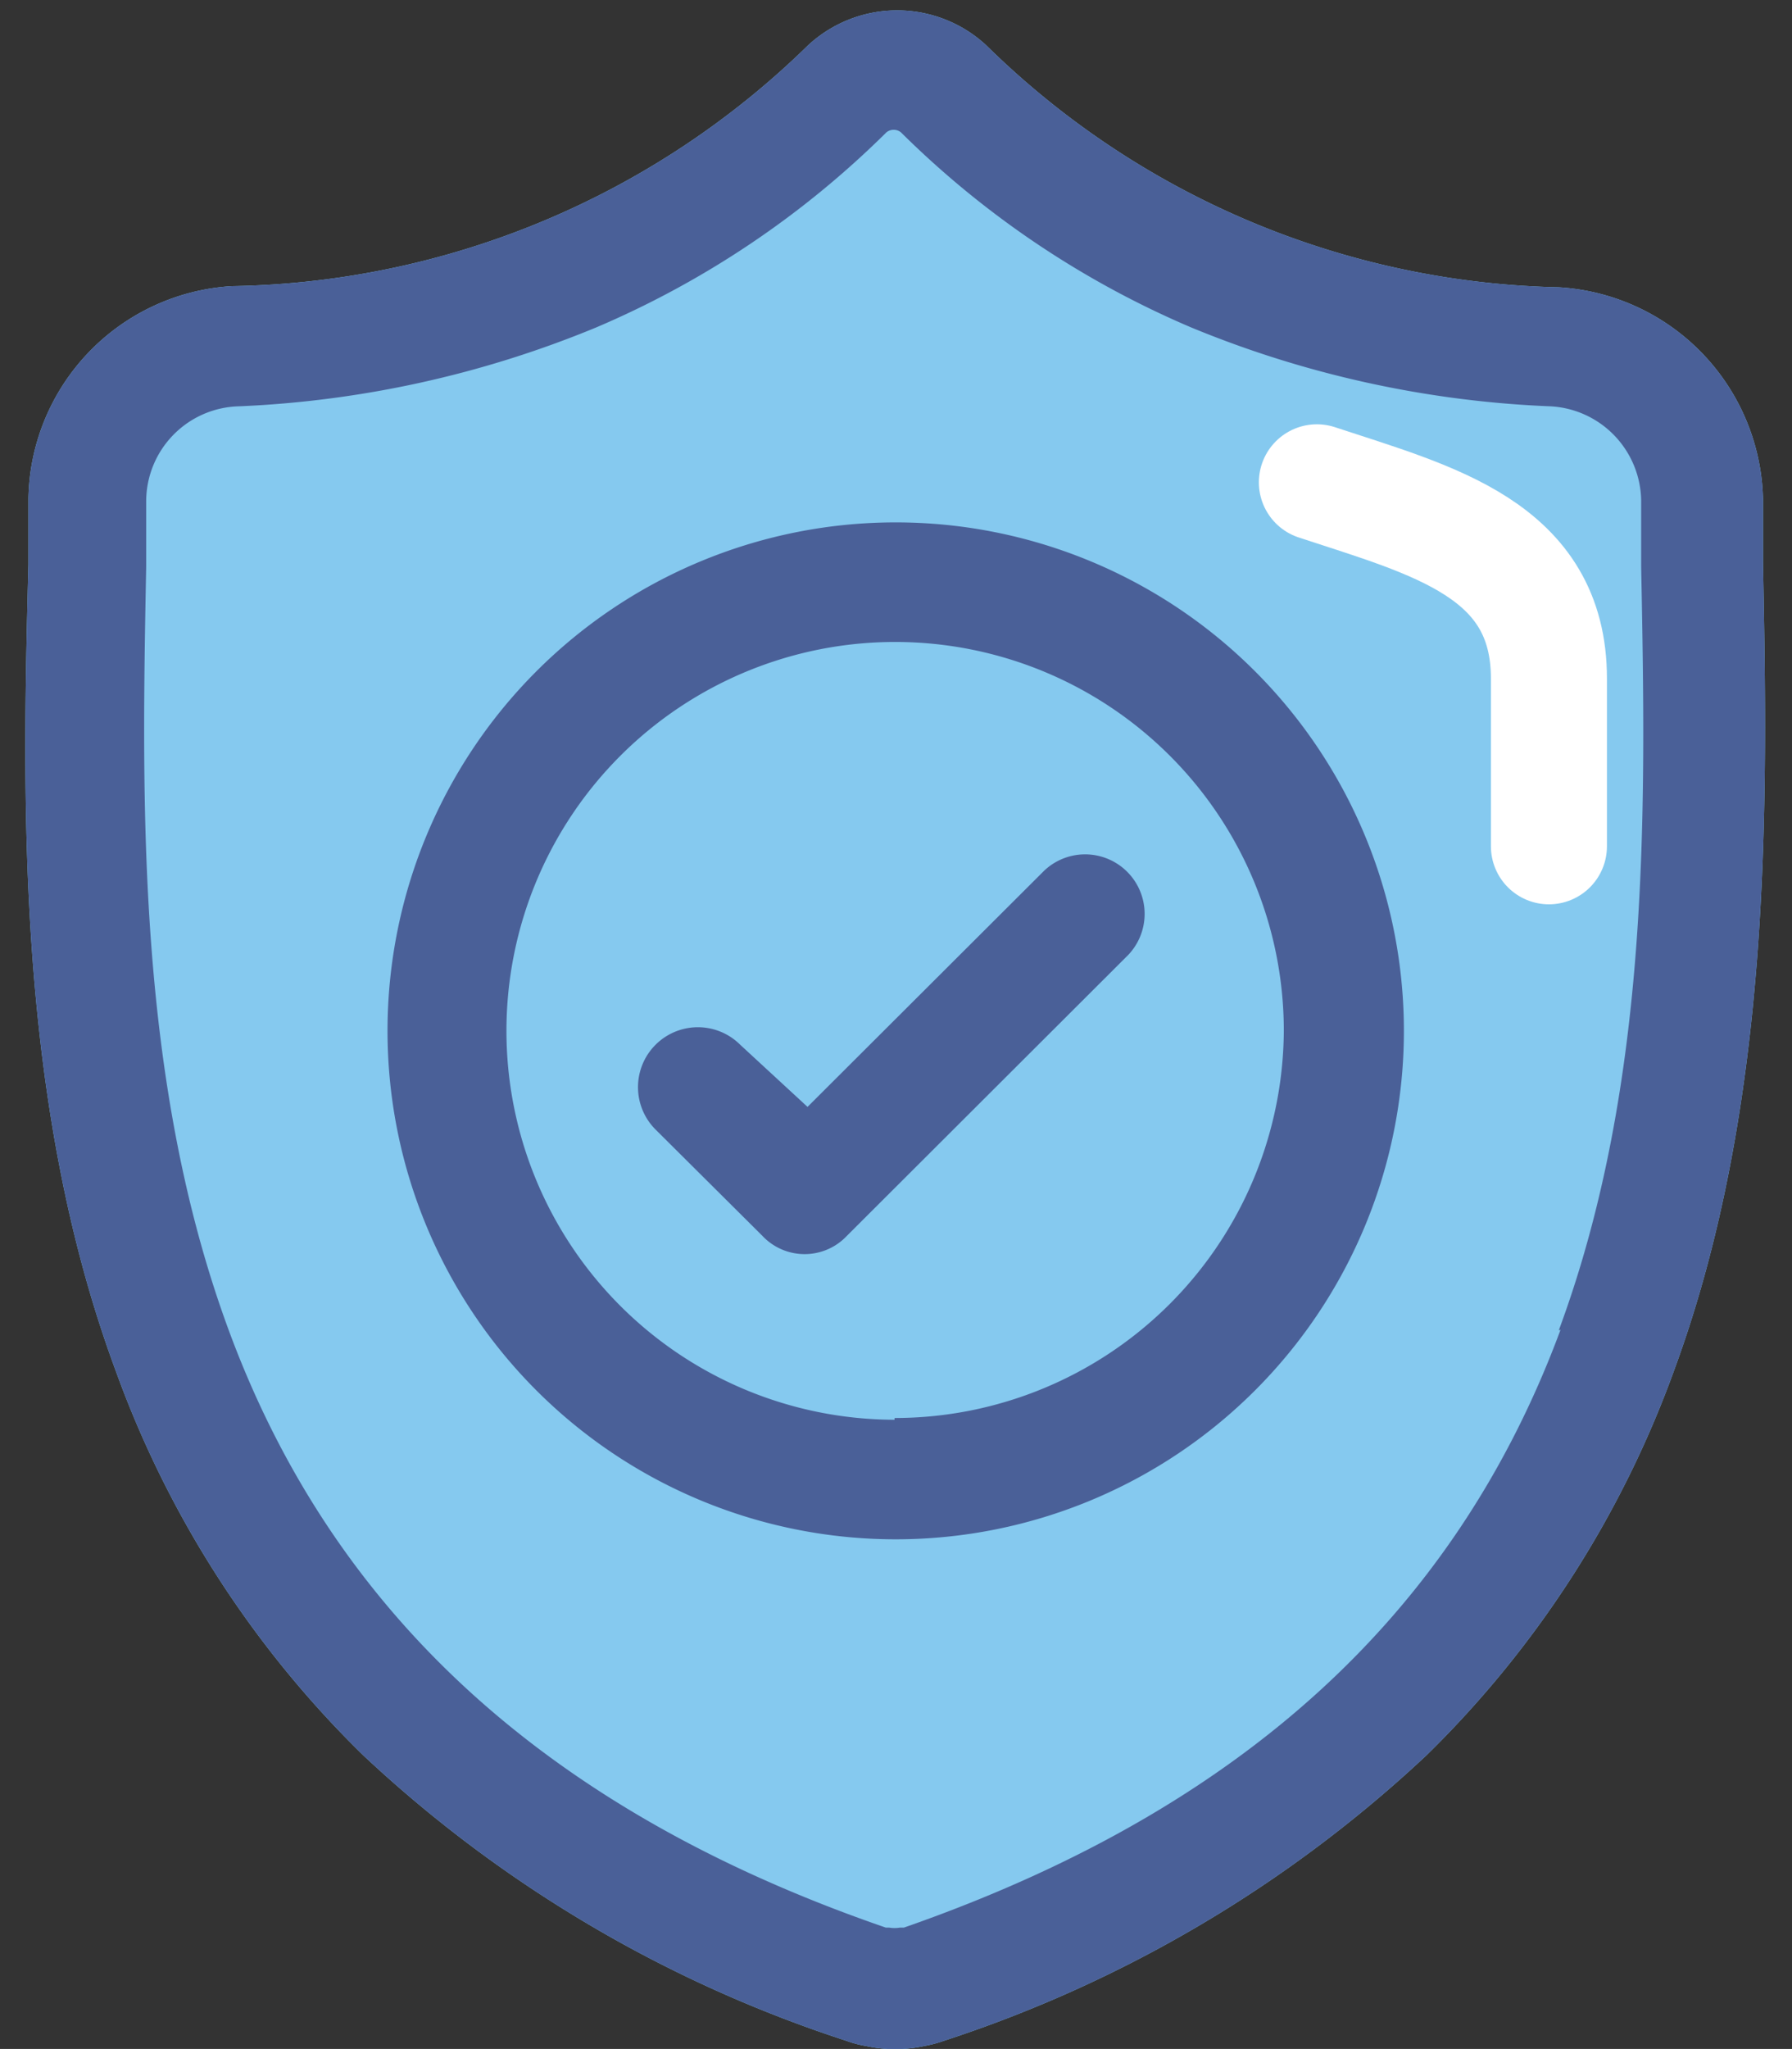 <svg id="Layer_1" data-name="Layer 1" xmlns="http://www.w3.org/2000/svg" viewBox="0 0 30.89 35.3"><rect x="0" y="0" width="30.89" height="35.3" fill="#333333" stroke="none"/><defs><style>.cls-1{fill:#85c9ef;}.cls-2{fill:#4a6098;}.cls-3{fill:none;stroke:#fff;stroke-linecap:round;stroke-width:2px;}</style></defs><title>verify</title><g id="Group_396" data-name="Group 396"><g id="Group_118" data-name="Group 118"><g id="surface1"><path id="Path_2101" data-name="Path 2101" class="cls-1" d="M30.39,9.69v0c0-.34,0-.7,0-1.09a3.74,3.74,0,0,0-3.52-3.65A14.51,14.51,0,0,1,17,.78l0,0a2.26,2.26,0,0,0-3.07,0l0,0A14.53,14.53,0,0,1,4,4.93,3.73,3.73,0,0,0,.49,8.58c0,.39,0,.75,0,1.09v.06C.38,13.85.28,19,2,23.63a17.63,17.63,0,0,0,4.26,6.61,22.21,22.21,0,0,0,8.33,4.92,1.89,1.89,0,0,0,.34.09,2.36,2.36,0,0,0,1,0,2.14,2.14,0,0,0,.34-.09,22.25,22.25,0,0,0,8.32-4.92,17.71,17.71,0,0,0,4.26-6.61C30.56,19,30.47,13.82,30.39,9.69Z"/><path id="Path_2223" data-name="Path 2223" class="cls-2" d="M30.39,9.69v0c0-.34,0-.7,0-1.09a3.74,3.74,0,0,0-3.52-3.65A14.51,14.51,0,0,1,17,.78l0,0a2.26,2.26,0,0,0-3.07,0l0,0A14.53,14.53,0,0,1,4,4.93,3.73,3.73,0,0,0,.49,8.58c0,.39,0,.75,0,1.09v.06C.38,13.85.28,19,2,23.63a17.63,17.63,0,0,0,4.26,6.61,22.21,22.21,0,0,0,8.33,4.92,1.89,1.89,0,0,0,.34.09,2.36,2.36,0,0,0,1,0,2.14,2.14,0,0,0,.34-.09,22.25,22.25,0,0,0,8.32-4.92,17.71,17.71,0,0,0,4.26-6.61C30.56,19,30.47,13.82,30.39,9.69ZM26.9,22.91c-1.82,4.91-5.52,8.28-11.32,10.3l-.07,0a.54.54,0,0,1-.18,0h-.06c-5.81-2-9.52-5.39-11.33-10.3-1.58-4.29-1.5-9-1.42-13.15v0c0-.36,0-.73,0-1.14A1.64,1.64,0,0,1,4.12,7a18.12,18.12,0,0,0,6.16-1.36,16,16,0,0,0,5-3.36.2.2,0,0,1,.25,0,16,16,0,0,0,5,3.36A18.12,18.12,0,0,0,26.72,7a1.65,1.65,0,0,1,1.57,1.62c0,.41,0,.78,0,1.14.08,4.15.17,8.87-1.42,13.16Z"/><path id="Path_2102" data-name="Path 2102" class="cls-2" d="M15.42,9a8.76,8.76,0,1,0,8.78,8.76A8.76,8.76,0,0,0,15.42,9Zm0,15.46a6.7,6.7,0,1,1,6.71-6.7A6.71,6.71,0,0,1,15.42,24.43Z"/><path id="Path_2103" data-name="Path 2103" class="cls-2" d="M18,15l-4.08,4.07L12.76,18a1,1,0,0,0-1.46,1.46l1.84,1.83a1,1,0,0,0,1.46,0l4.81-4.8A1,1,0,1,0,18,15Z"/><path id="Path_2224" data-name="Path 2224" class="cls-3" d="M22.7,8.31c2,.66,4,1.15,4,3.38v2.89"/></g></g></g></svg>